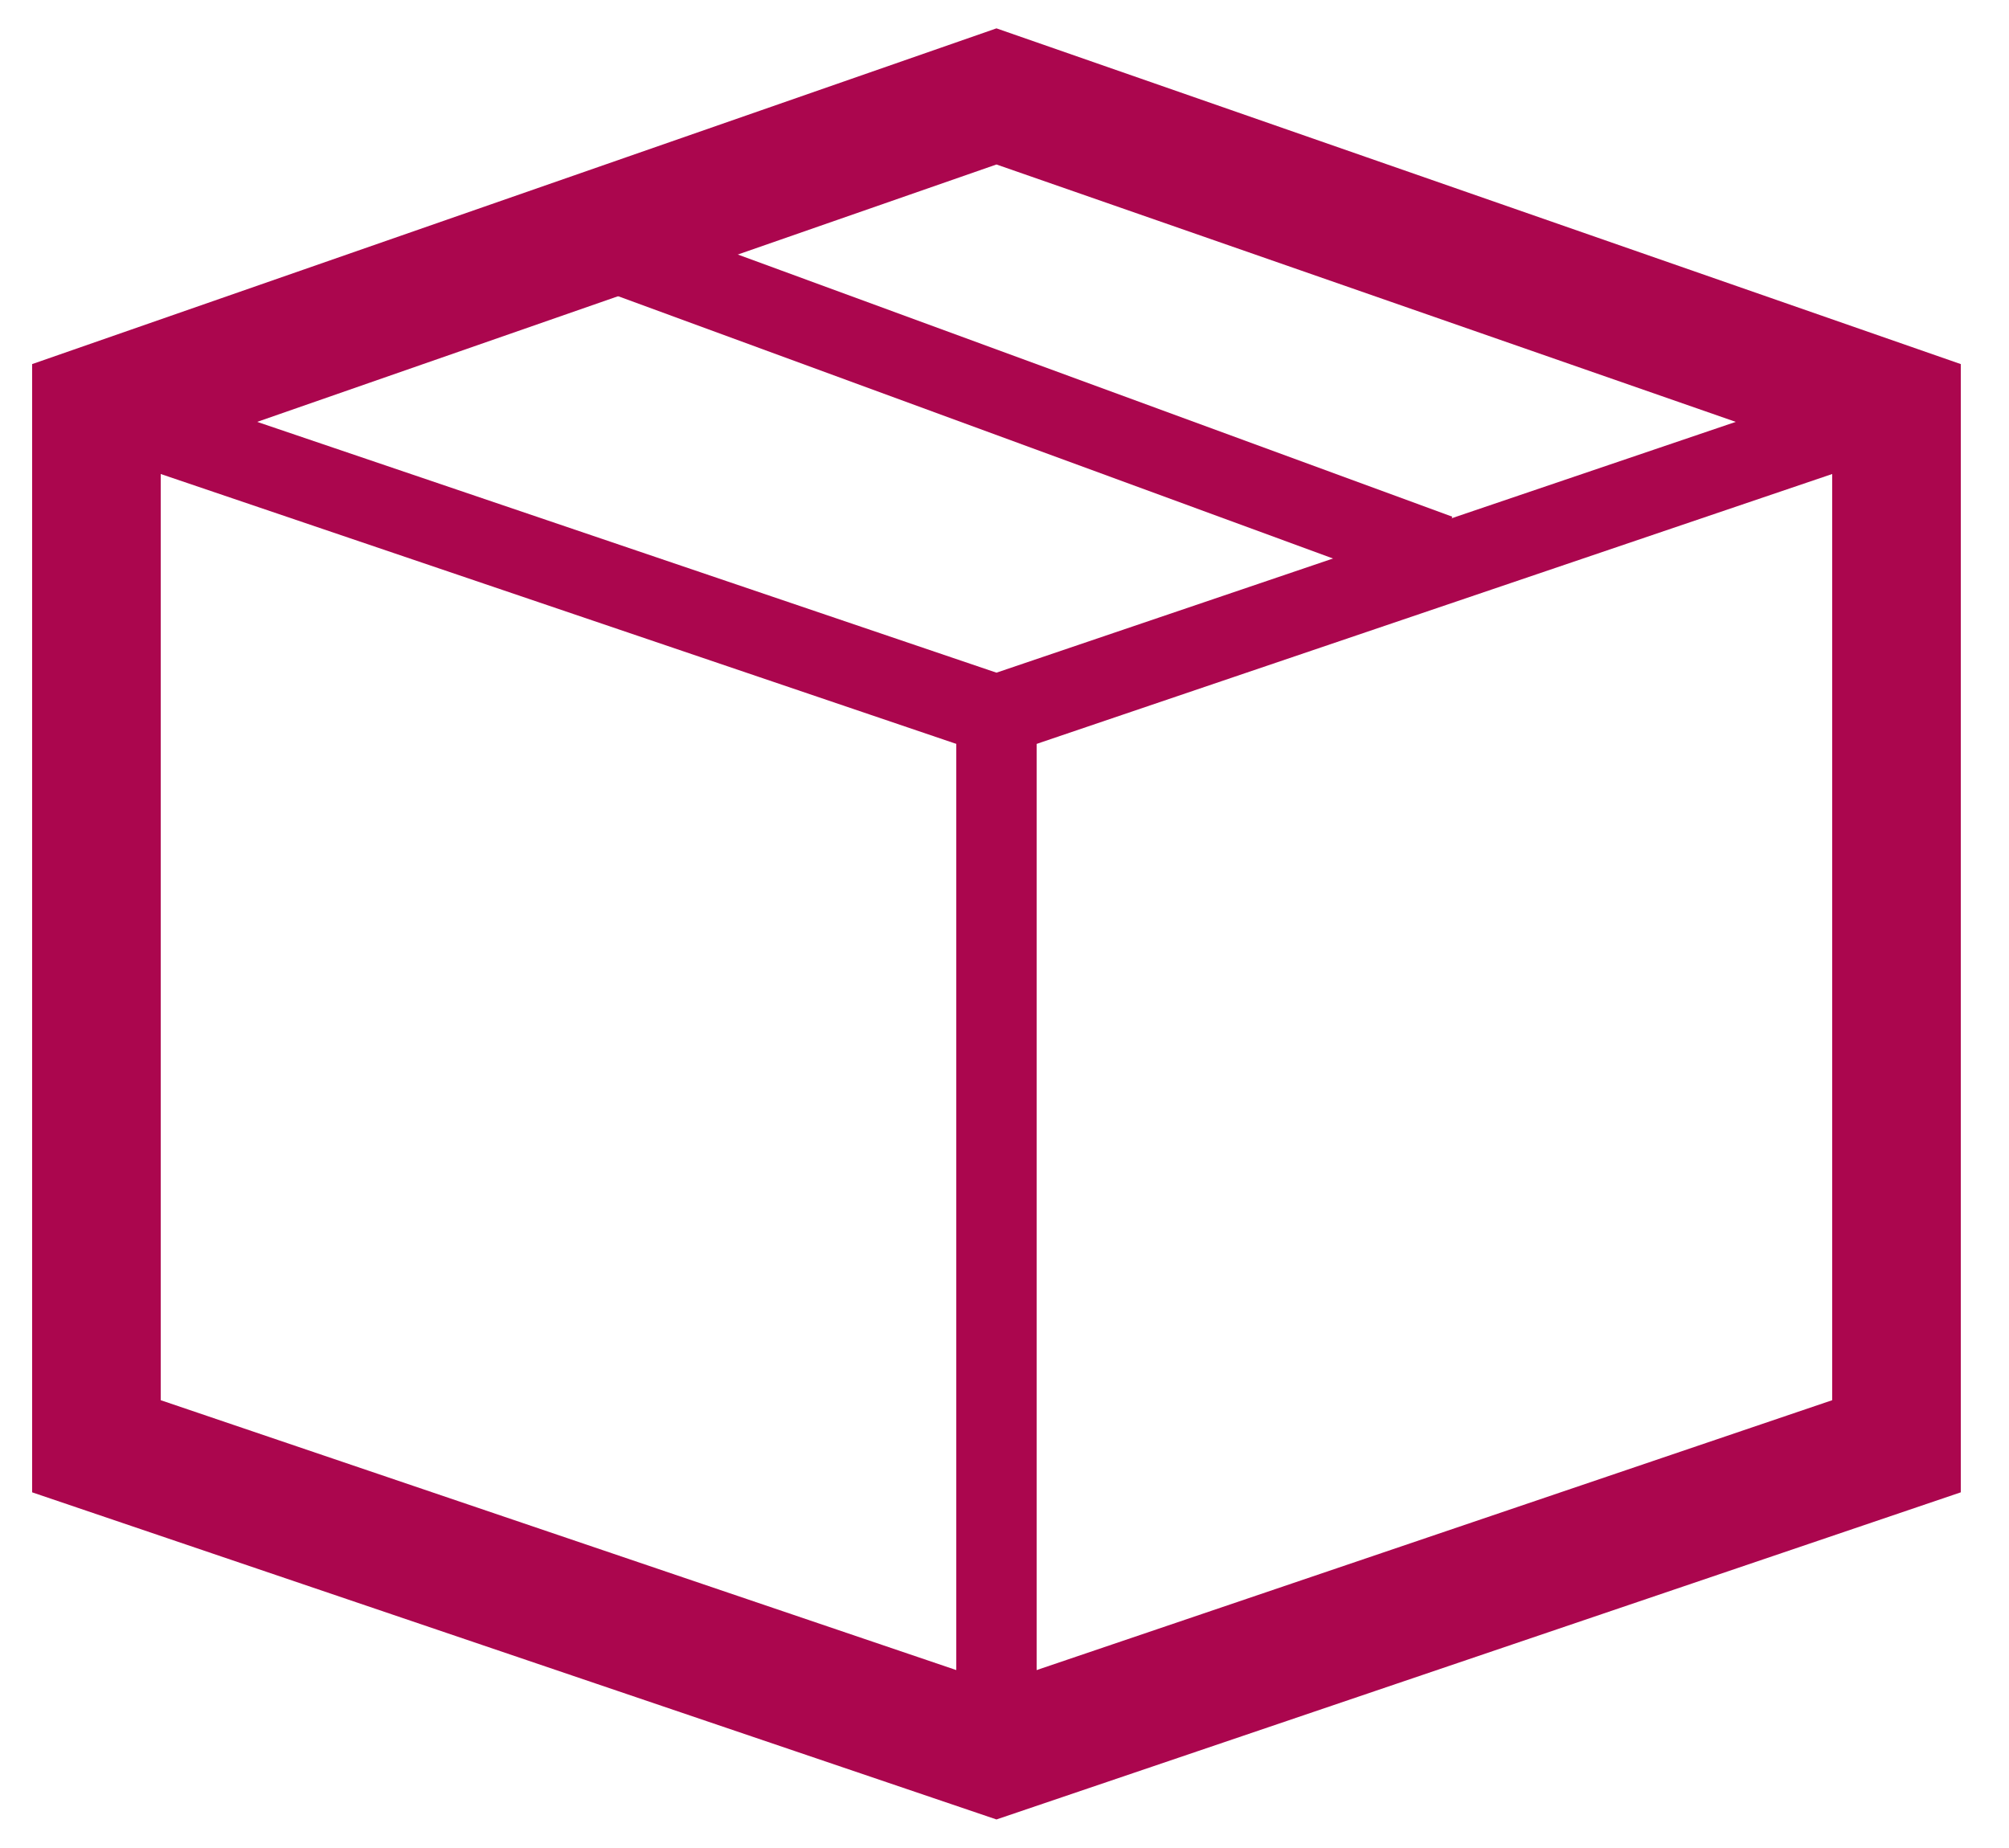 <?xml version="1.0" encoding="utf-8"?>
<!-- Generator: Adobe Illustrator 25.3.1, SVG Export Plug-In . SVG Version: 6.00 Build 0)  -->
<svg version="1.1" id="Слой_1" xmlns="http://www.w3.org/2000/svg" xmlns:xlink="http://www.w3.org/1999/xlink" x="0px" y="0px"
	 viewBox="0 0 25 23" style="enable-background:new 0 0 25 23;" xml:space="preserve">
<style type="text/css">
	.st0{fill:none;stroke:#AB064E;stroke-width:1.6;}
	.st1{fill:none;stroke:#AB064E;}
</style>
<path class="st0" d="M12.4,1.2L1.2,5.1V18l11.2,3.8L23.6,18V5.1L12.4,1.2z"/>
<path class="st1" d="M23.6,5.1L12.4,8.9L1.2,5.1"/>
<path class="st1" d="M12.4,21.4V8.9"/>
<path class="st1" d="M7,2.9l10.9,4"/>
</svg>
